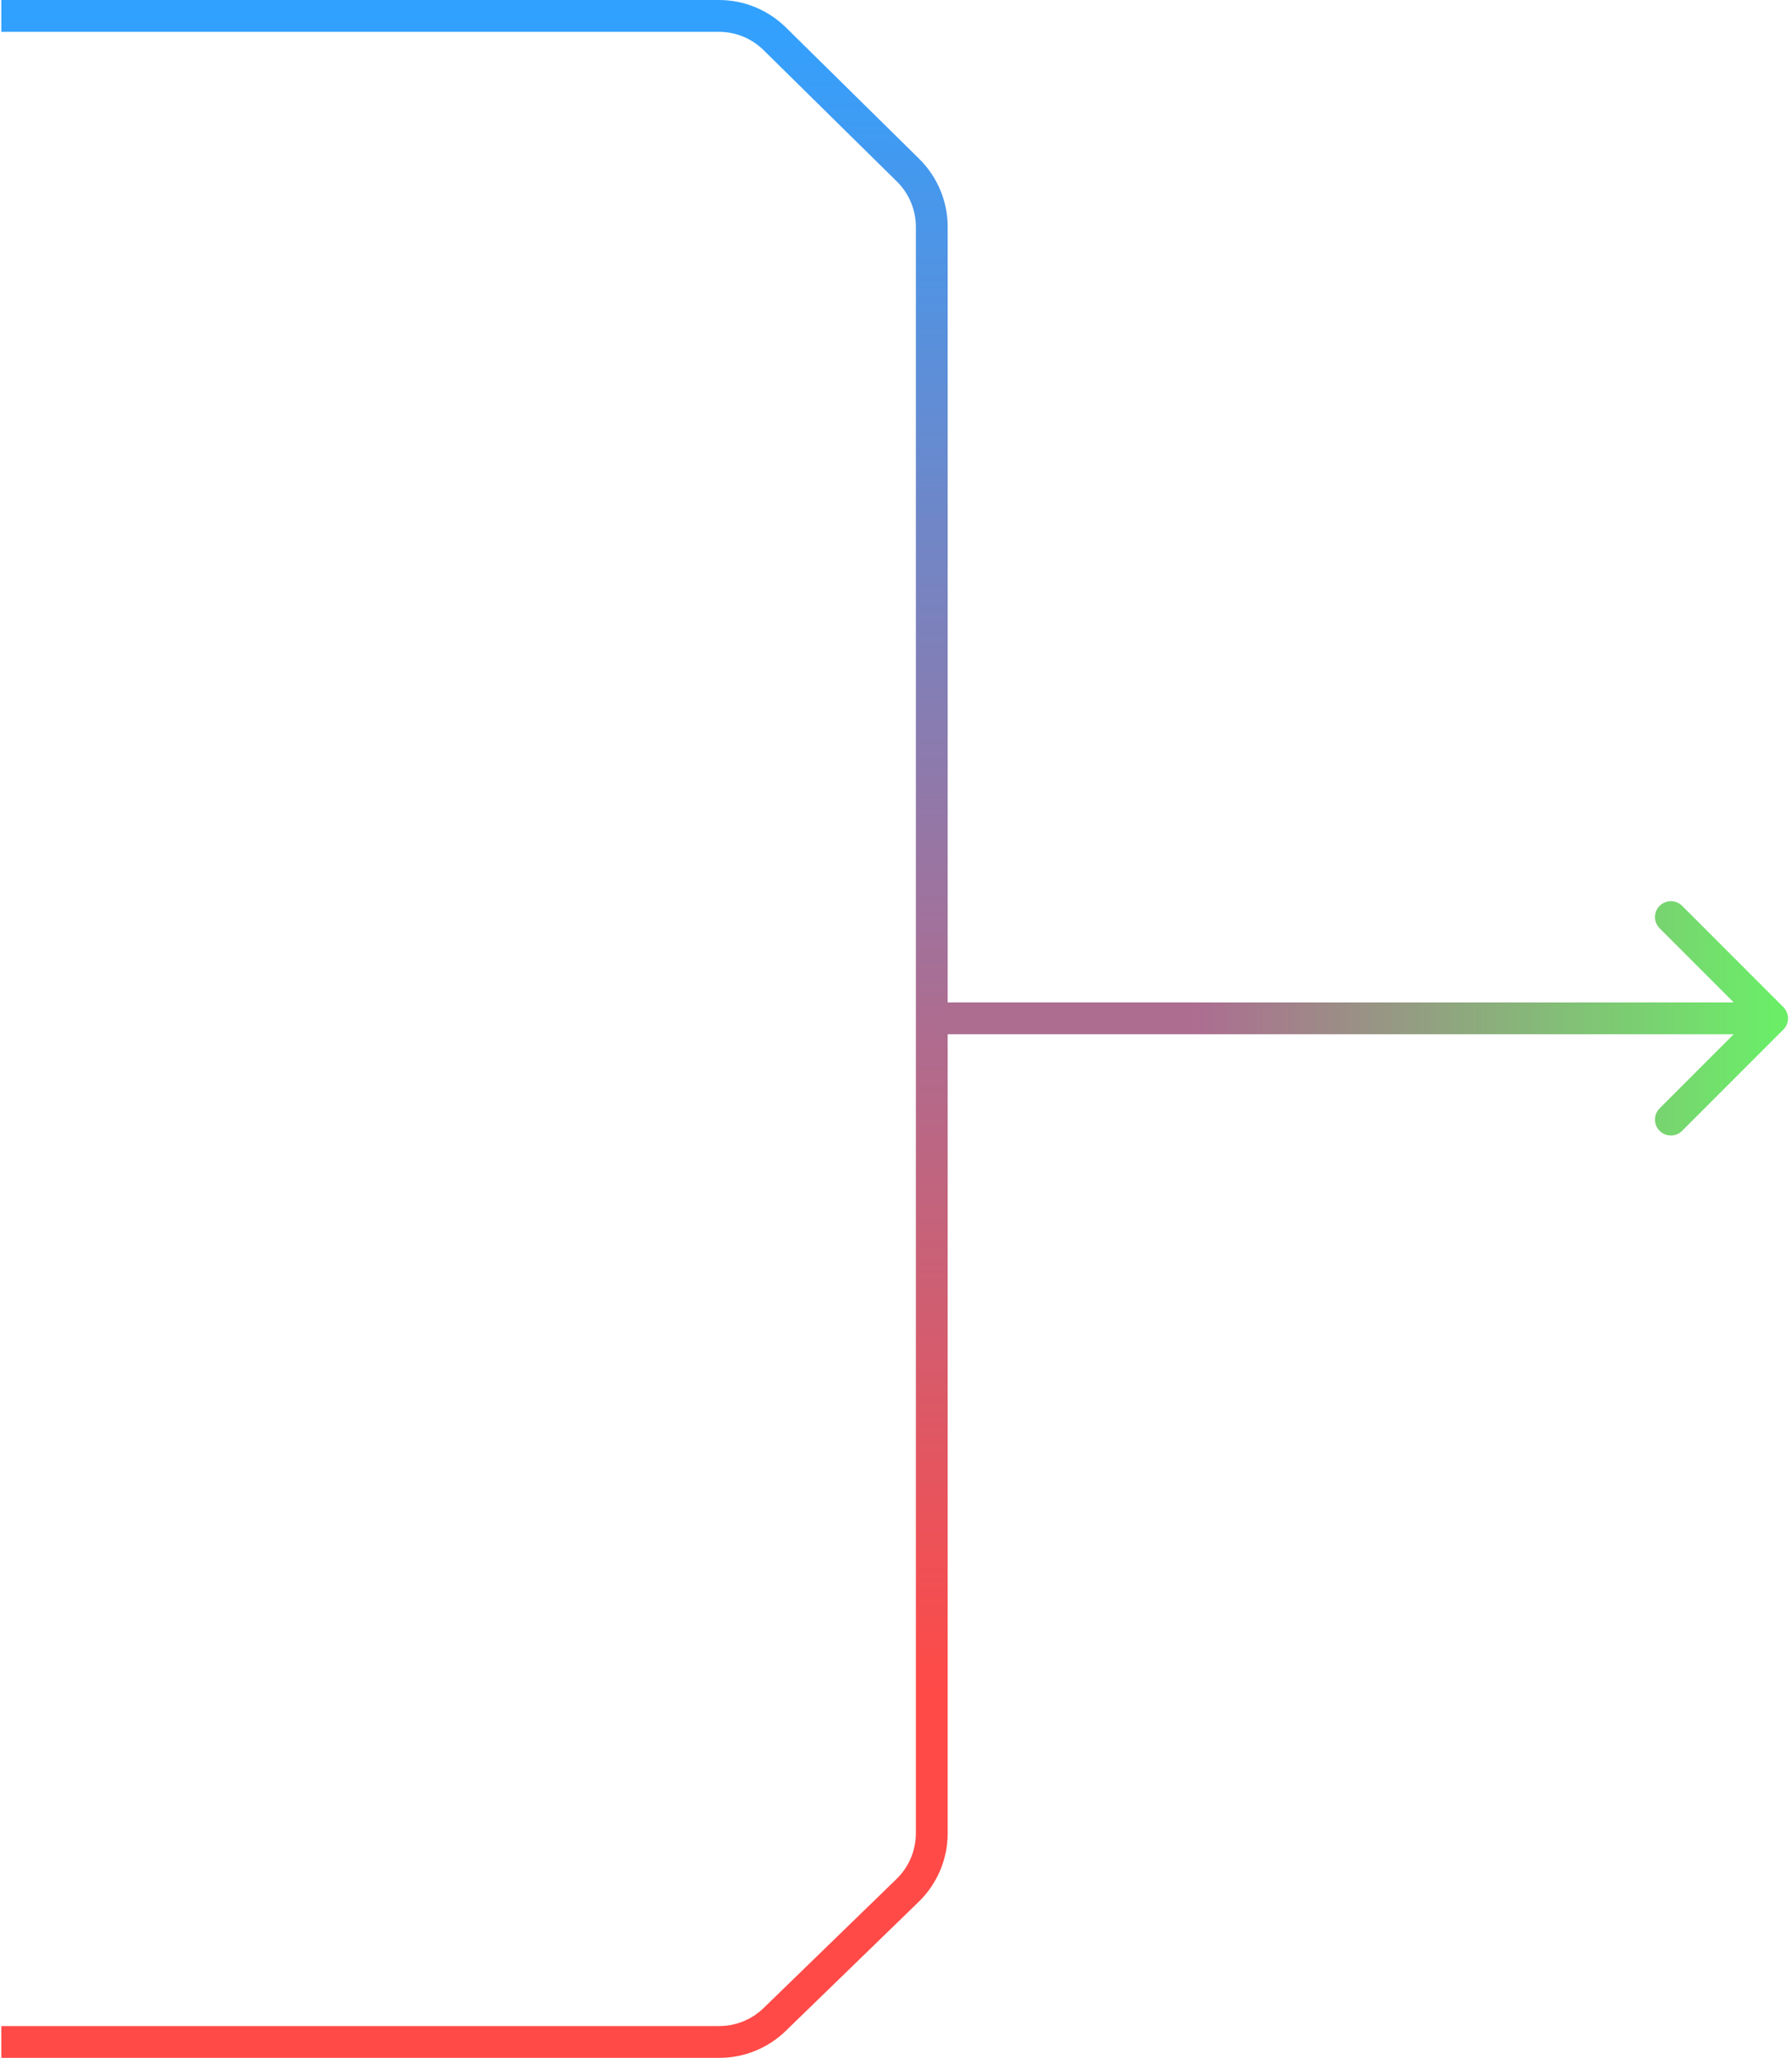 <svg width="338" height="388" viewBox="0 0 338 388" fill="none" xmlns="http://www.w3.org/2000/svg">
<path d="M0.248 3H135.6C139.54 3 143.321 4.55 146.128 7.315L171.276 32.093C174.137 34.913 175.748 38.762 175.748 42.778V161V345.655C175.748 349.711 174.106 353.594 171.195 356.419L146.113 380.764C143.314 383.48 139.566 385 135.666 385H0.248" stroke="url(#paint0_linear_1580_22)" stroke-width="6"/>
<path d="M336.369 194.121C337.541 192.95 337.541 191.05 336.369 189.879L317.277 170.787C316.106 169.615 314.206 169.615 313.035 170.787C311.863 171.958 311.863 173.858 313.035 175.029L330.005 192L313.035 208.971C311.863 210.142 311.863 212.042 313.035 213.213C314.206 214.385 316.106 214.385 317.277 213.213L336.369 194.121ZM177.748 195H334.248V189H177.748V195Z" fill="url(#paint1_linear_1580_22)"/>
<defs>
<linearGradient id="paint0_linear_1580_22" x1="163.498" y1="3" x2="163.498" y2="319" gradientUnits="userSpaceOnUse">
<stop stop-color="#31A1FF"/>
<stop offset="1" stop-color="#FF4A47"/>
</linearGradient>
<linearGradient id="paint1_linear_1580_22" x1="225.748" y1="192" x2="334.248" y2="192" gradientUnits="userSpaceOnUse">
<stop stop-color="#AC6D91"/>
<stop offset="1" stop-color="#6BED68"/>
</linearGradient>
</defs>
</svg>
